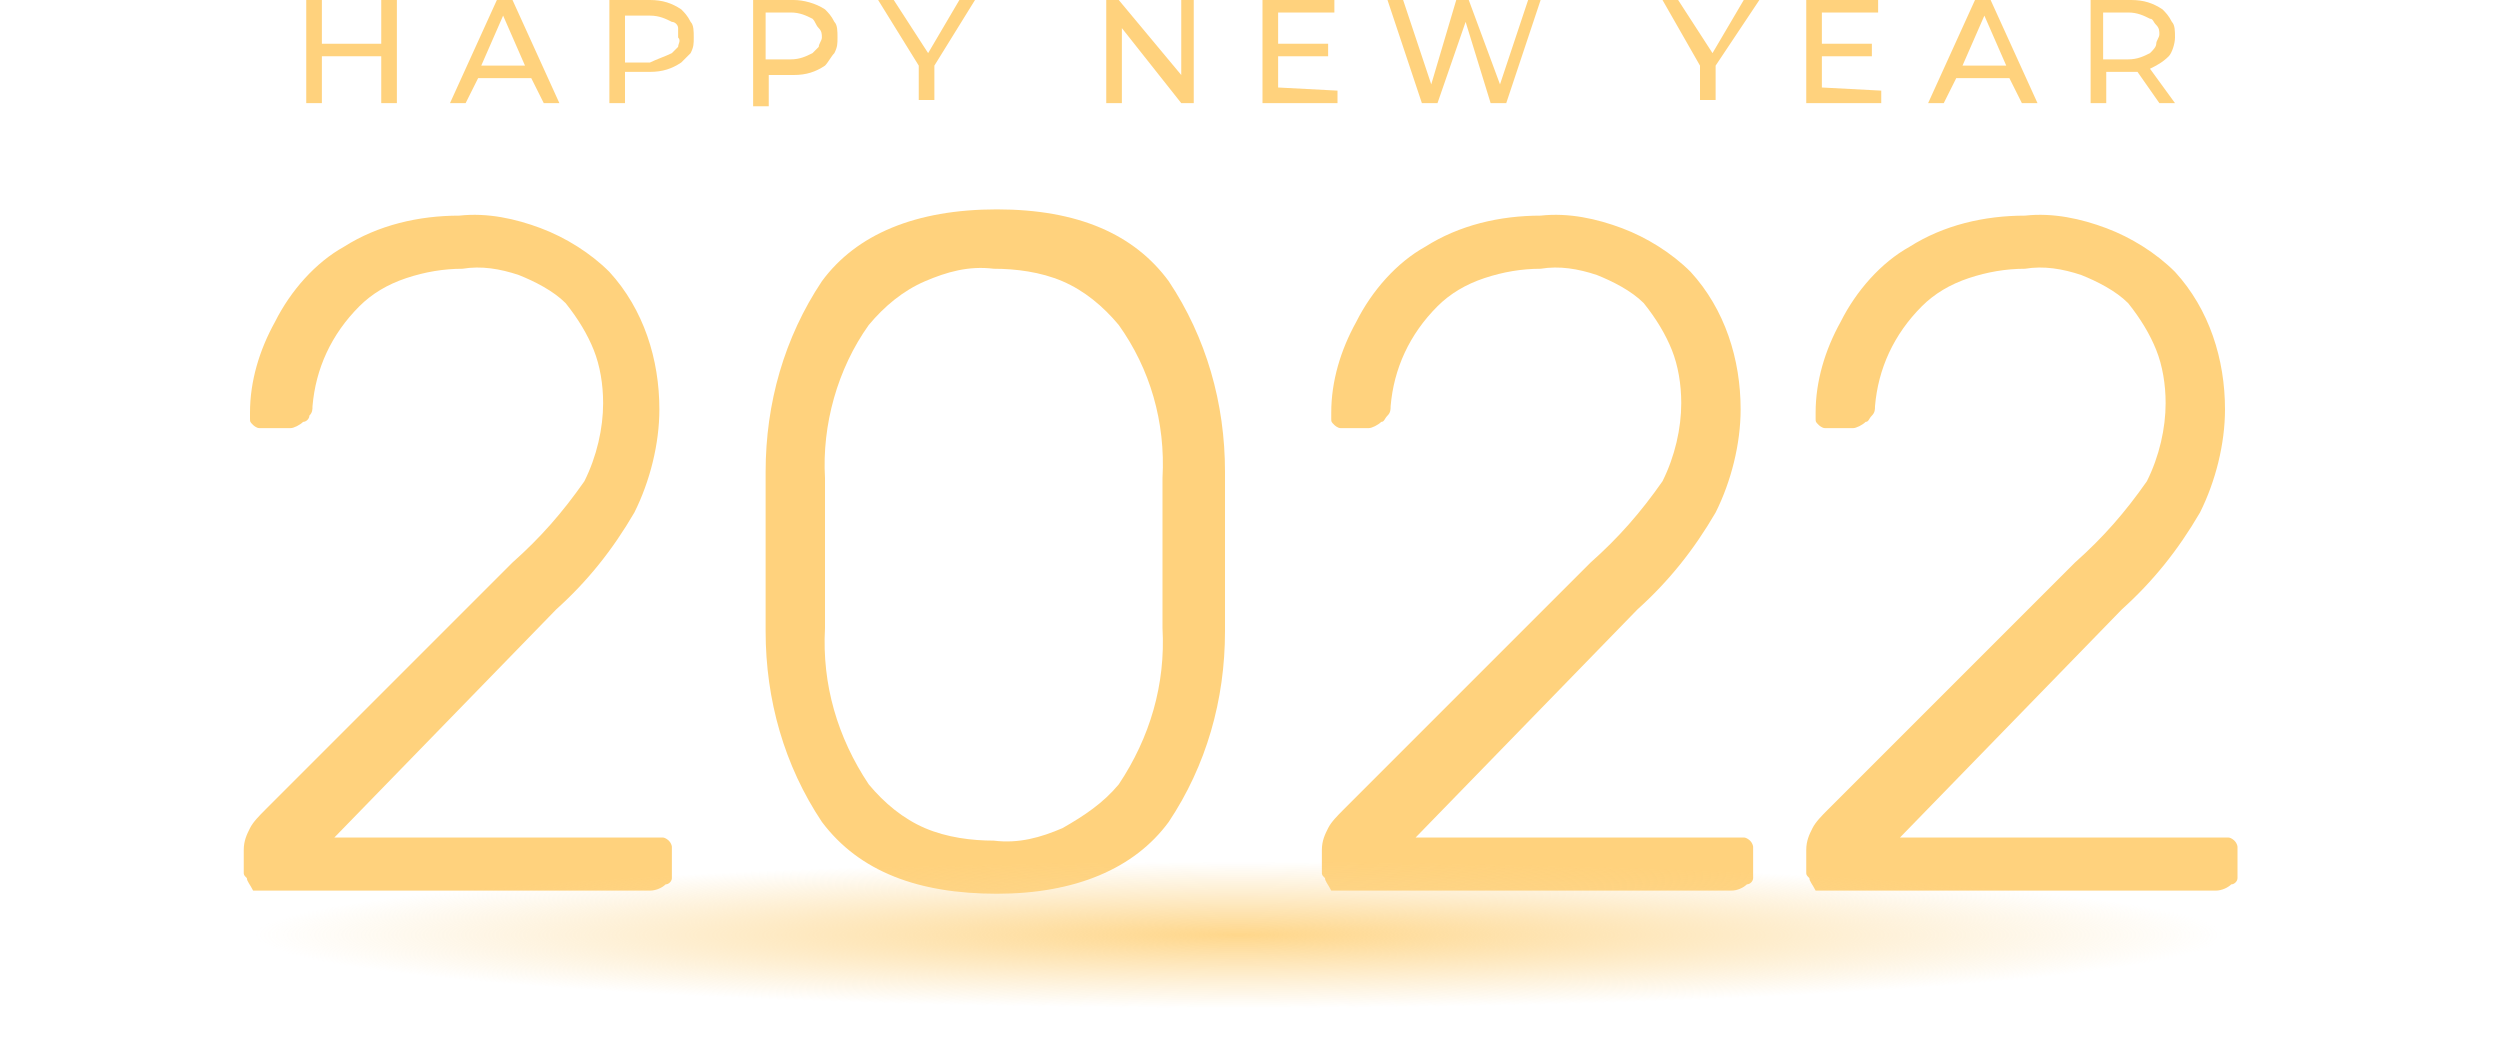 <?xml version="1.0" encoding="utf-8"?>
<!-- Generator: Adobe Illustrator 25.0.0, SVG Export Plug-In . SVG Version: 6.00 Build 0)  -->
<svg version="1.1" id="Layer_1" xmlns="http://www.w3.org/2000/svg" xmlns:xlink="http://www.w3.org/1999/xlink" x="0px" y="0px"
	 viewBox="0 0 80 33.6" style="enable-background:new 0 0 80 33.6;" xml:space="preserve">
<style type="text/css">
	.st0{display:none;fill:url(#SVGID_1_);}
	.st1{fill:url(#SVGID_2_);}
	.st2{fill:url(#SVGID_3_);}
	.st3{fill:url(#SVGID_4_);}
	.st4{fill:url(#SVGID_5_);}
	.st5{fill:#FFD27D;}
	.st6{display:none;fill:#CE6167;}
	.st7{fill:url(#SVGID_6_);}
</style>
<radialGradient id="SVGID_1_" cx="-123.649" cy="272.225" r="1" gradientTransform="matrix(1.836970e-16 3 40 -2.449294e-15 -10841.315 400.946)" gradientUnits="userSpaceOnUse">
	<stop  offset="0" style="stop-color:#FFD78B"/>
	<stop  offset="0.781" style="stop-color:#FBD895;stop-opacity:0"/>
</radialGradient>
<ellipse class="st0" cx="47.7" cy="30" rx="40" ry="3"/>
<g>
	
		<linearGradient id="SVGID_2_" gradientUnits="userSpaceOnUse" x1="31.834" y1="-407.536" x2="31.834" y2="-640.67" gradientTransform="matrix(1 0 0 -1 0 34)">
		<stop  offset="0" style="stop-color:#FFD27D"/>
		<stop  offset="0.1" style="stop-color:#F0B54D"/>
		<stop  offset="0.21" style="stop-color:#E49B23"/>
		<stop  offset="0.29" style="stop-color:#DC8B0A"/>
		<stop  offset="0.34" style="stop-color:#D98500"/>
		<stop  offset="0.47" style="stop-color:#A56500"/>
		<stop  offset="0.66" style="stop-color:#5F3A00"/>
		<stop  offset="0.82" style="stop-color:#2C1B00"/>
		<stop  offset="0.93" style="stop-color:#0C0700"/>
		<stop  offset="1" style="stop-color:#000000"/>
	</linearGradient>
	<path class="st1" d="M26.3,26.3c-1.2-1.8-1.8-3.9-1.8-6.1v-2.5v-2.6c0-2.2,0.6-4.3,1.8-6.1c1.1-1.5,3-2.3,5.6-2.3
		c2.6,0,4.4,0.8,5.5,2.3c1.2,1.8,1.8,3.9,1.8,6.1c0,0.6,0,1.4,0,2.6s0,2,0,2.5c0,2.2-0.6,4.3-1.8,6.1c-1.1,1.5-3,2.3-5.5,2.3
		S27.5,27.9,26.3,26.3z M35.8,25.1c1-1.5,1.5-3.2,1.4-5c0-0.6,0-1.4,0-2.4c0-1,0-1.8,0-2.4c0.1-1.8-0.4-3.5-1.4-4.9
		c-0.5-0.6-1.1-1.1-1.8-1.4c-0.7-0.3-1.5-0.4-2.2-0.4c-0.8-0.1-1.5,0.1-2.2,0.4c-0.7,0.3-1.3,0.8-1.8,1.4c-1,1.4-1.5,3.2-1.4,4.9
		v2.4v2.4c-0.1,1.8,0.4,3.5,1.4,5c0.5,0.6,1.1,1.1,1.8,1.4c0.7,0.3,1.5,0.4,2.2,0.4c0.8,0.1,1.5-0.1,2.2-0.4
		C34.7,26.1,35.3,25.7,35.8,25.1L35.8,25.1z"/>
	
		<linearGradient id="SVGID_3_" gradientUnits="userSpaceOnUse" x1="49.113" y1="-402.554" x2="49.113" y2="-633.048" gradientTransform="matrix(1 0 0 -1 0 34)">
		<stop  offset="0" style="stop-color:#FFD27D"/>
		<stop  offset="0.1" style="stop-color:#F0B54D"/>
		<stop  offset="0.21" style="stop-color:#E49B23"/>
		<stop  offset="0.29" style="stop-color:#DC8B0A"/>
		<stop  offset="0.34" style="stop-color:#D98500"/>
		<stop  offset="0.47" style="stop-color:#A56500"/>
		<stop  offset="0.66" style="stop-color:#5F3A00"/>
		<stop  offset="0.82" style="stop-color:#2C1B00"/>
		<stop  offset="0.93" style="stop-color:#0C0700"/>
		<stop  offset="1" style="stop-color:#000000"/>
	</linearGradient>
	<path class="st2" d="M42.4,28.1c-0.1-0.1-0.1-0.1-0.1-0.2c0-0.1,0-0.2,0-0.3v-0.4c0-0.3,0.1-0.5,0.2-0.7c0.1-0.2,0.3-0.4,0.5-0.6
		l7.9-7.9c0.9-0.8,1.6-1.6,2.3-2.6c0.4-0.8,0.6-1.7,0.6-2.5c0-0.6-0.1-1.2-0.3-1.7c-0.2-0.5-0.5-1-0.9-1.5c-0.4-0.4-1-0.7-1.5-0.9
		c-0.6-0.2-1.2-0.3-1.8-0.2c-0.6,0-1.2,0.1-1.8,0.3c-0.6,0.2-1.1,0.5-1.5,0.9c-0.9,0.9-1.4,2-1.5,3.2c0,0.1,0,0.2-0.1,0.3
		s-0.1,0.2-0.2,0.2c-0.1,0.1-0.3,0.2-0.4,0.2h-0.6c-0.1,0-0.2,0-0.3,0c-0.1,0-0.2-0.1-0.2-0.1c-0.1-0.1-0.1-0.1-0.1-0.2
		c0-0.1,0-0.1,0-0.2c0-1,0.3-2,0.8-2.9c0.5-1,1.3-1.9,2.2-2.4c1.1-0.7,2.4-1,3.7-1c0.9-0.1,1.8,0.1,2.6,0.4c0.8,0.3,1.6,0.8,2.2,1.4
		c1.1,1.2,1.6,2.8,1.6,4.4c0,1.1-0.3,2.3-0.8,3.3c-0.7,1.2-1.5,2.2-2.5,3.1l-7.1,7.3h10.2c0.1,0,0.2,0,0.3,0c0.1,0,0.2,0.1,0.2,0.1
		c0.1,0.1,0.1,0.2,0.1,0.2c0,0.1,0,0.2,0,0.3v0.4c0,0.1,0,0.2,0,0.3c0,0.1-0.1,0.2-0.2,0.2c-0.1,0.1-0.3,0.2-0.5,0.2H42.9
		c-0.1,0-0.2,0-0.3,0C42.5,28.3,42.4,28.2,42.4,28.1L42.4,28.1z"/>
	
		<linearGradient id="SVGID_4_" gradientUnits="userSpaceOnUse" x1="14.621" y1="-402.554" x2="14.621" y2="-633.048" gradientTransform="matrix(1 0 0 -1 0 34)">
		<stop  offset="0" style="stop-color:#FFD27D"/>
		<stop  offset="0.1" style="stop-color:#F0B54D"/>
		<stop  offset="0.21" style="stop-color:#E49B23"/>
		<stop  offset="0.29" style="stop-color:#DC8B0A"/>
		<stop  offset="0.34" style="stop-color:#D98500"/>
		<stop  offset="0.47" style="stop-color:#A56500"/>
		<stop  offset="0.66" style="stop-color:#5F3A00"/>
		<stop  offset="0.82" style="stop-color:#2C1B00"/>
		<stop  offset="0.93" style="stop-color:#0C0700"/>
		<stop  offset="1" style="stop-color:#000000"/>
	</linearGradient>
	<path class="st3" d="M7.9,28.1c-0.1-0.1-0.1-0.1-0.1-0.2s0-0.2,0-0.3v-0.4c0-0.3,0.1-0.5,0.2-0.7c0.1-0.2,0.3-0.4,0.5-0.6l7.9-7.9
		c0.9-0.8,1.6-1.6,2.3-2.6c0.4-0.8,0.6-1.7,0.6-2.5c0-0.6-0.1-1.2-0.3-1.7c-0.2-0.5-0.5-1-0.9-1.5c-0.4-0.4-1-0.7-1.5-0.9
		c-0.6-0.2-1.2-0.3-1.8-0.2c-0.6,0-1.2,0.1-1.8,0.3c-0.6,0.2-1.1,0.5-1.5,0.9c-0.9,0.9-1.4,2-1.5,3.2c0,0.1,0,0.2-0.1,0.3
		c0,0.1-0.1,0.2-0.2,0.2c-0.1,0.1-0.3,0.2-0.4,0.2H8.6c-0.1,0-0.2,0-0.3,0c-0.1,0-0.2-0.1-0.2-0.1c-0.1-0.1-0.1-0.1-0.1-0.2
		c0-0.1,0-0.1,0-0.2c0-1,0.3-2,0.8-2.9c0.5-1,1.3-1.9,2.2-2.4c1.1-0.7,2.4-1,3.7-1c0.9-0.1,1.8,0.1,2.6,0.4c0.8,0.3,1.6,0.8,2.2,1.4
		c1.1,1.2,1.6,2.8,1.6,4.4c0,1.1-0.3,2.3-0.8,3.3c-0.7,1.2-1.5,2.2-2.5,3.1l-7.1,7.3h10.2c0.1,0,0.2,0,0.3,0c0.1,0,0.2,0.1,0.2,0.1
		c0.1,0.1,0.1,0.2,0.1,0.2c0,0.1,0,0.2,0,0.3v0.4c0,0.1,0,0.2,0,0.3c0,0.1-0.1,0.2-0.2,0.2c-0.1,0.1-0.3,0.2-0.5,0.2H8.4
		c-0.1,0-0.2,0-0.3,0C8,28.3,7.9,28.2,7.9,28.1L7.9,28.1z"/>
	
		<linearGradient id="SVGID_5_" gradientUnits="userSpaceOnUse" x1="64.621" y1="-402.554" x2="64.621" y2="-633.048" gradientTransform="matrix(1 0 0 -1 0 34)">
		<stop  offset="0" style="stop-color:#FFD27D"/>
		<stop  offset="0.1" style="stop-color:#F0B54D"/>
		<stop  offset="0.21" style="stop-color:#E49B23"/>
		<stop  offset="0.29" style="stop-color:#DC8B0A"/>
		<stop  offset="0.34" style="stop-color:#D98500"/>
		<stop  offset="0.47" style="stop-color:#A56500"/>
		<stop  offset="0.66" style="stop-color:#5F3A00"/>
		<stop  offset="0.82" style="stop-color:#2C1B00"/>
		<stop  offset="0.93" style="stop-color:#0C0700"/>
		<stop  offset="1" style="stop-color:#000000"/>
	</linearGradient>
	<path class="st4" d="M57.9,28.1c-0.1-0.1-0.1-0.1-0.1-0.2c0-0.1,0-0.2,0-0.3v-0.4c0-0.3,0.1-0.5,0.2-0.7c0.1-0.2,0.3-0.4,0.5-0.6
		l7.9-7.9c0.9-0.8,1.6-1.6,2.3-2.6c0.4-0.8,0.6-1.7,0.6-2.5c0-0.6-0.1-1.2-0.3-1.7c-0.2-0.5-0.5-1-0.9-1.5c-0.4-0.4-1-0.7-1.5-0.9
		c-0.6-0.2-1.2-0.3-1.8-0.2c-0.6,0-1.2,0.1-1.8,0.3c-0.6,0.2-1.1,0.5-1.5,0.9c-0.9,0.9-1.4,2-1.5,3.2c0,0.1,0,0.2-0.1,0.3
		s-0.1,0.2-0.2,0.2c-0.1,0.1-0.3,0.2-0.4,0.2h-0.6c-0.1,0-0.2,0-0.3,0c-0.1,0-0.2-0.1-0.2-0.1c-0.1-0.1-0.1-0.1-0.1-0.2
		c0-0.1,0-0.1,0-0.2c0-1,0.3-2,0.8-2.9c0.5-1,1.3-1.9,2.2-2.4c1.1-0.7,2.4-1,3.7-1c0.9-0.1,1.8,0.1,2.6,0.4c0.8,0.3,1.6,0.8,2.2,1.4
		c1.1,1.2,1.6,2.8,1.6,4.4c0,1.1-0.3,2.3-0.8,3.3c-0.7,1.2-1.5,2.2-2.5,3.1l-7.1,7.3h10.2c0.1,0,0.2,0,0.3,0c0.1,0,0.2,0.1,0.2,0.1
		c0.1,0.1,0.1,0.2,0.1,0.2c0,0.1,0,0.2,0,0.3v0.4c0,0.1,0,0.2,0,0.3c0,0.1-0.1,0.2-0.2,0.2c-0.1,0.1-0.3,0.2-0.5,0.2H58.4
		c-0.1,0-0.2,0-0.3,0C58,28.3,57.9,28.2,57.9,28.1L57.9,28.1z"/>
</g>
<g>
	<path class="st5" d="M12.7,0v3.3h-0.5V1.8h-1.9v1.5H9.8V0h0.5v1.4h1.9V0H12.7z"/>
</g>
<g>
	<path class="st5" d="M17,2.5h-1.7l-0.4,0.8h-0.5L15.9,0h0.5l1.5,3.3h-0.5L17,2.5z M16.8,2.1l-0.7-1.6l-0.7,1.6H16.8z"/>
</g>
<g>
	<path class="st5" d="M21.8,0.3c0.1,0.1,0.2,0.2,0.3,0.4c0.1,0.1,0.1,0.3,0.1,0.5c0,0.2,0,0.3-0.1,0.5C22,1.8,21.9,1.9,21.8,2
		c-0.3,0.2-0.6,0.3-1,0.3H20v1h-0.5V0h1.3C21.2,0,21.5,0.1,21.8,0.3L21.8,0.3z M21.5,1.7c0.1-0.1,0.1-0.1,0.2-0.2
		c0-0.1,0.1-0.2,0-0.3c0-0.1,0-0.2,0-0.3c0-0.1-0.1-0.2-0.2-0.2c-0.2-0.1-0.4-0.2-0.7-0.2H20v1.5h0.8C21,1.9,21.3,1.8,21.5,1.7
		L21.5,1.7z"/>
</g>
<g>
	<path class="st5" d="M26.4,0.3c0.1,0.1,0.2,0.2,0.3,0.4c0.1,0.1,0.1,0.3,0.1,0.5c0,0.2,0,0.3-0.1,0.5c-0.1,0.1-0.2,0.3-0.3,0.4
		c-0.3,0.2-0.6,0.3-1,0.3h-0.8v1h-0.5V0h1.3C25.7,0,26.1,0.1,26.4,0.3L26.4,0.3z M26,1.7c0.1-0.1,0.1-0.1,0.2-0.2
		c0-0.1,0.1-0.2,0.1-0.3c0-0.1,0-0.2-0.1-0.3S26.1,0.7,26,0.6c-0.2-0.1-0.4-0.2-0.7-0.2h-0.8v1.5h0.8C25.6,1.9,25.8,1.8,26,1.7
		L26,1.7z"/>
</g>
<g>
	<path class="st5" d="M29.9,2.1v1.1h-0.5V2.1L28.1,0h0.5l1.1,1.7l1-1.7h0.5L29.9,2.1z"/>
</g>
<g>
	<path class="st5" d="M38.2,0v3.3h-0.4l-1.9-2.4v2.4h-0.5V0h0.4l2,2.4V0H38.2z"/>
</g>
<g>
	<path class="st5" d="M42.8,2.9v0.4h-2.4V0h2.3v0.4h-1.8v1h1.6v0.4h-1.6v1L42.8,2.9z"/>
</g>
<g>
	<path class="st5" d="M49.3,0l-1.1,3.3h-0.5l-0.8-2.6L46,3.3h-0.5L44.4,0h0.5l0.9,2.7L46.6,0h0.4L48,2.7L48.9,0H49.3z"/>
</g>
<g>
	<path class="st5" d="M54.9,2.1v1.1h-0.5V2.1L53.2,0h0.5l1.1,1.7l1-1.7h0.5L54.9,2.1z"/>
</g>
<g>
	<path class="st5" d="M60.2,2.9v0.4h-2.4V0h2.3v0.4h-1.8v1h1.6v0.4h-1.6v1L60.2,2.9z"/>
</g>
<g>
	<path class="st5" d="M64.3,2.5h-1.7l-0.4,0.8h-0.5L63.2,0h0.5l1.5,3.3h-0.5L64.3,2.5z M64.2,2.1l-0.7-1.6l-0.7,1.6H64.2z"/>
</g>
<g>
	<path class="st5" d="M69.1,3.3l-0.7-1h-1v1h-0.5V0h1.3c0.4,0,0.7,0.1,1,0.3c0.1,0.1,0.2,0.2,0.3,0.4c0.1,0.1,0.1,0.3,0.1,0.5
		c0,0.2-0.1,0.5-0.2,0.6C69.2,2,69,2.1,68.8,2.2l0.8,1.1H69.1z M68.8,1.7C68.9,1.6,69,1.5,69,1.4c0-0.1,0.1-0.2,0.1-0.3
		c0-0.1,0-0.2-0.1-0.3s-0.1-0.2-0.2-0.2c-0.2-0.1-0.4-0.2-0.7-0.2h-0.8v1.5h0.8C68.4,1.9,68.6,1.8,68.8,1.7L68.8,1.7z"/>
</g>
<rect x="15.7" y="0.1" class="st6" width="64.9" height="31.1"/>
<rect x="7.7" y="-49.6" class="st5" width="64.6" height="33.2"/>
<radialGradient id="SVGID_6_" cx="-123.676" cy="272.023" r="1" gradientTransform="matrix(1.836970e-16 3 40 -2.449294e-15 -10841.315 400.946)" gradientUnits="userSpaceOnUse">
	<stop  offset="0" style="stop-color:#FFD78B"/>
	<stop  offset="0.781" style="stop-color:#FBD895;stop-opacity:0"/>
</radialGradient>
<ellipse class="st7" cx="39.6" cy="29.9" rx="40" ry="3"/>
</svg>
